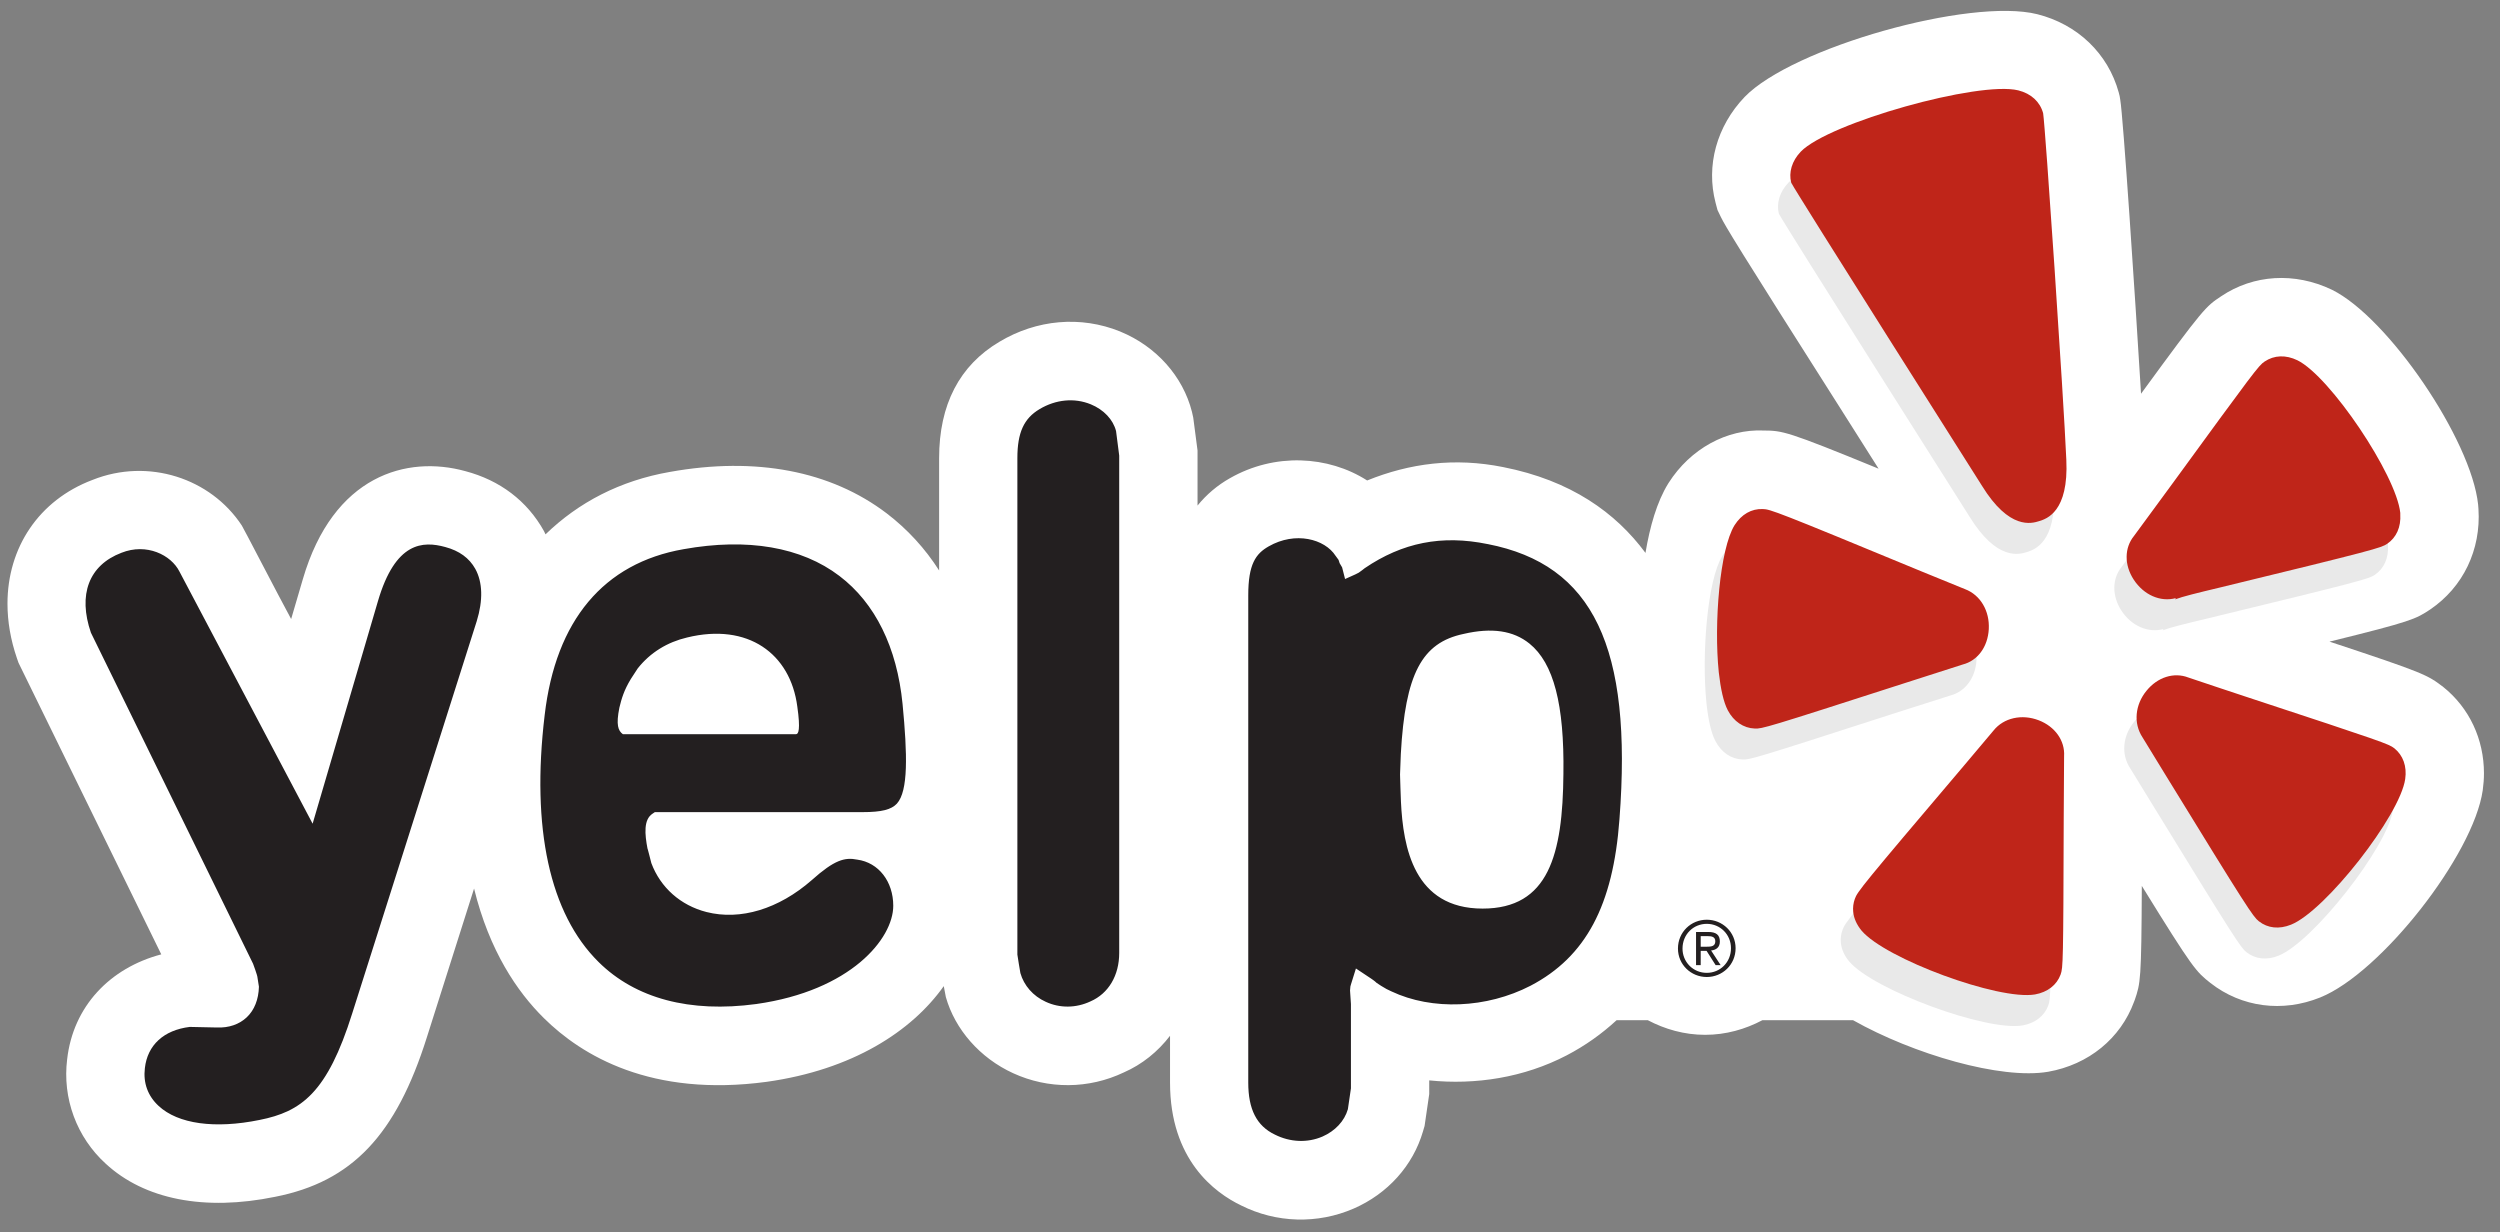 <svg width="142" height="70" viewBox="0 0 142 70" fill="none" xmlns="http://www.w3.org/2000/svg">
<rect x="0" y="0" width="142" height="70" fill="#808080" stroke="none"/>
<g clip-path="url(#clip0)">
<path d="M138.776 39.02C137.876 38.337 137.728 38.233 132.315 36.445C137.003 35.289 137.204 35.166 138.036 34.618C139.918 33.339 140.923 31.217 140.777 28.918L140.758 28.667C140.376 24.978 135.637 18.018 132.447 16.455C130.342 15.448 128.001 15.589 126.158 16.831C125.29 17.407 125.174 17.486 121.611 22.364C121.264 16.664 120.595 6.614 120.431 5.673L120.396 5.457L120.343 5.248C119.734 3.04 118.006 1.383 115.719 0.807C111.901 -0.147 101.804 2.706 99.096 5.506C97.505 7.171 96.894 9.411 97.443 11.512L97.554 11.93L97.741 12.318C98.001 12.854 98.683 13.99 104.543 23.209L106.704 26.622C101.457 24.47 101.249 24.463 100.163 24.453C98.095 24.363 96.023 25.473 94.775 27.432L94.752 27.469C94.109 28.509 93.71 29.923 93.463 31.405C91.772 29.12 89.228 27.288 85.371 26.529C82.637 25.979 80.071 26.311 77.654 27.291C75.441 25.874 72.399 25.709 69.854 27.165C69.151 27.562 68.529 28.088 68.02 28.716V25.587L67.777 23.727L67.703 23.392C67.192 21.375 65.673 19.673 63.64 18.837L63.622 18.828C61.39 17.925 58.887 18.141 56.764 19.415C54.502 20.755 53.342 22.979 53.342 26.021V32.403C52.547 31.153 51.538 30.055 50.362 29.157C47.186 26.743 42.926 25.928 38.05 26.805C35.223 27.298 32.859 28.535 30.986 30.351L30.896 30.163C29.944 28.454 28.4 27.279 26.423 26.759C23.121 25.851 18.93 26.977 17.201 32.898L16.537 35.161C15.78 33.768 13.816 29.963 13.735 29.849C11.966 27.161 8.424 25.995 5.257 27.258C2.196 28.414 0.425 31.114 0.425 34.288C0.425 35.289 0.598 36.331 0.962 37.39L1.052 37.648L9.16 54.208C6.236 54.981 4.152 57.169 3.814 60.168C3.678 61.259 3.806 62.367 4.186 63.398C4.566 64.429 5.189 65.354 6 66.093C8.199 68.129 11.617 68.803 15.629 67.978C19.989 67.119 22.496 64.484 24.253 58.896L26.927 50.47C27.798 54.018 29.381 56.335 30.884 57.821C33.044 59.964 37.001 62.334 43.551 61.447C48.417 60.765 51.786 58.58 53.606 56.012L53.724 56.632C54.242 58.464 55.653 60.092 57.546 60.958C58.533 61.411 59.606 61.643 60.692 61.636C61.777 61.629 62.847 61.383 63.828 60.916C64.876 60.458 65.765 59.736 66.458 58.833V61.489C66.458 65.879 68.991 67.746 70.5 68.471C71.487 68.965 72.569 69.237 73.672 69.268C74.775 69.299 75.871 69.088 76.883 68.649C78.823 67.806 80.263 66.202 80.828 64.254L80.916 63.955L81.18 62.144V61.366C83.813 61.635 86.561 61.206 88.98 59.948C90.05 59.39 90.985 58.719 91.821 57.949H93.599C94.567 58.459 95.667 58.778 96.85 58.778C98.037 58.778 99.135 58.459 100.1 57.949H105.256C108.671 59.876 113.663 61.336 116.335 60.876C118.636 60.468 120.449 58.982 121.215 56.899L121.255 56.795C121.579 55.847 121.632 55.671 121.655 50.319C124.582 55.06 124.735 55.186 125.556 55.836C127.323 57.217 129.645 57.521 131.789 56.655C135.232 55.269 140.492 48.564 141.02 44.884C141.064 44.564 141.089 44.239 141.089 43.921C141.089 41.994 140.261 40.209 138.776 39.02ZM85.352 26.524C85.359 26.529 85.364 26.529 85.371 26.529C85.376 26.534 85.38 26.534 85.387 26.534L85.352 26.524ZM131.794 56.655H131.789C131.782 56.655 131.78 56.662 131.773 56.665L131.794 56.655Z" fill="white"/>
<path d="M97.824 31.586C96.989 32.928 96.639 37.144 96.928 39.946C97.028 40.87 97.192 41.641 97.44 42.099C97.774 42.737 98.333 43.117 98.973 43.139C99.378 43.159 99.635 43.092 107.34 40.601C107.34 40.601 110.764 39.51 110.783 39.503C111.63 39.282 112.209 38.497 112.265 37.492C112.32 36.459 111.785 35.551 110.915 35.222L108.498 34.232C100.214 30.806 99.845 30.676 99.424 30.671C98.787 30.641 98.22 30.968 97.824 31.585V31.586ZM116.344 57.106C116.48 56.716 116.495 56.449 116.515 48.332C116.515 48.332 116.536 44.745 116.543 44.706C116.594 43.833 116.029 43.029 115.098 42.67C114.142 42.298 113.112 42.526 112.531 43.25C112.531 43.25 110.845 45.256 110.839 45.258C105.039 52.095 104.795 52.407 104.657 52.816C104.567 53.052 104.535 53.307 104.562 53.558C104.599 53.918 104.758 54.283 105.034 54.608C106.377 56.217 112.829 58.596 114.885 58.244C115.601 58.114 116.124 57.705 116.344 57.106ZM129.425 54.28C131.375 53.502 135.621 48.088 135.917 46.008C136.019 45.281 135.795 44.659 135.294 44.258C134.972 44.012 134.715 43.916 127.022 41.381C127.022 41.381 123.639 40.262 123.602 40.243C122.78 39.923 121.849 40.218 121.222 40.996C120.569 41.792 120.467 42.839 120.993 43.635L122.352 45.852C126.925 53.301 127.27 53.825 127.598 54.085C128.108 54.482 128.758 54.554 129.425 54.28V54.28ZM125.455 35.112C134.206 32.99 134.541 32.879 134.889 32.652C135.419 32.289 135.681 31.695 135.637 30.959C135.637 30.933 135.639 30.913 135.637 30.887C135.41 28.735 131.648 23.128 129.793 22.218C129.133 21.904 128.476 21.926 127.934 22.288C127.596 22.515 127.343 22.84 122.662 29.271C122.662 29.271 120.544 32.164 120.518 32.189C119.96 32.867 119.953 33.845 120.495 34.682C121.058 35.549 122.016 35.971 122.892 35.728C122.892 35.728 122.852 35.788 122.845 35.802C123.273 35.637 124.051 35.447 125.455 35.112ZM116.666 27.866C116.513 24.388 115.473 8.905 115.351 8.19C115.172 7.535 114.665 7.073 113.936 6.89C111.707 6.333 103.165 8.736 101.584 10.373C101.08 10.902 100.89 11.559 101.04 12.139C101.288 12.65 111.866 29.341 111.866 29.341C113.431 31.885 114.707 31.488 115.124 31.358C115.54 31.228 116.809 30.831 116.666 27.866Z" fill="#E9E9E9"/>
<path d="M98.523 29.831C97.69 31.171 97.338 35.389 97.627 38.189C97.729 39.112 97.896 39.884 98.139 40.344C98.473 40.98 99.032 41.358 99.671 41.381C100.082 41.402 100.336 41.332 108.041 38.848C108.041 38.848 111.465 37.752 111.479 37.745C112.334 37.527 112.908 36.74 112.963 35.735C113.019 34.704 112.489 33.794 111.614 33.464C111.614 33.464 109.199 32.477 109.194 32.477C100.915 29.053 100.542 28.919 100.125 28.914C99.486 28.888 98.919 29.211 98.523 29.831ZM117.045 55.346C117.18 54.956 117.196 54.689 117.219 46.572C117.219 46.572 117.237 42.986 117.24 42.951C117.295 42.071 116.728 41.27 115.8 40.912C114.843 40.543 113.813 40.771 113.234 41.493C113.234 41.493 111.544 43.503 111.54 43.503C105.74 50.336 105.497 50.651 105.355 51.056C105.268 51.294 105.237 51.548 105.263 51.801C105.298 52.163 105.462 52.521 105.733 52.855C107.078 54.457 113.528 56.837 115.589 56.484C116.304 56.354 116.825 55.95 117.046 55.346H117.045ZM130.131 52.521C132.076 51.743 136.317 46.331 136.616 44.248C136.72 43.524 136.494 42.9 135.995 42.5C135.669 42.254 135.421 42.159 127.721 39.624C127.721 39.624 124.343 38.505 124.299 38.483C123.481 38.166 122.548 38.461 121.921 39.236C121.268 40.032 121.171 41.084 121.692 41.878L123.051 44.098C127.621 51.541 127.971 52.068 128.3 52.326C128.809 52.727 129.457 52.792 130.131 52.521ZM126.151 33.357C134.902 31.231 135.241 31.119 135.586 30.892C136.116 30.534 136.382 29.935 136.336 29.206C136.336 29.183 136.34 29.157 136.336 29.132C136.111 26.977 132.346 21.373 130.492 20.463C129.834 20.147 129.177 20.168 128.631 20.535C128.293 20.755 128.045 21.09 123.359 27.516C123.359 27.516 121.243 30.407 121.217 30.434C120.659 31.115 120.65 32.09 121.197 32.926C121.762 33.791 122.715 34.214 123.59 33.971C123.59 33.971 123.556 34.033 123.547 34.044C123.977 33.882 124.748 33.692 126.151 33.357ZM117.367 26.111C117.217 22.633 116.172 7.148 116.05 6.431C115.874 5.78 115.367 5.316 114.64 5.133C112.405 4.578 103.867 6.976 102.285 8.613C101.776 9.144 101.589 9.799 101.742 10.38C101.992 10.893 112.57 27.583 112.57 27.583C114.133 30.126 115.409 29.731 115.827 29.599C116.242 29.471 117.51 29.076 117.367 26.111" fill="#BF2519"/>
<path d="M9.01 62.817C10.112 63.841 12.2 64.131 14.738 63.614C17.116 63.142 18.59 62.077 20.009 57.552L27.078 35.282C27.443 34.099 27.416 33.073 26.997 32.312C26.656 31.699 26.089 31.283 25.288 31.07C24.028 30.724 22.457 30.759 21.465 34.153L17.757 46.786C17.757 46.786 10.202 32.475 10.197 32.472C9.72 31.516 8.322 30.831 6.898 31.398C5.041 32.106 4.423 33.78 5.164 35.937C5.164 35.937 14.353 54.689 14.374 54.74C14.374 54.74 14.624 55.409 14.624 55.517C14.624 55.517 14.707 56.026 14.707 56.045C14.689 56.767 14.448 57.375 14.017 57.781C13.594 58.181 13.005 58.39 12.318 58.362C12.318 58.362 10.885 58.329 10.776 58.329C9.304 58.51 8.377 59.358 8.229 60.667C8.126 61.51 8.396 62.251 9.01 62.817ZM45.218 41.701H35.378C35.111 41.507 34.982 41.179 35.181 40.194C35.306 39.677 35.44 39.213 35.834 38.562C35.961 38.368 36.093 38.168 36.221 37.968C36.941 37.056 37.915 36.471 39.025 36.21C42.484 35.363 44.896 37.125 45.287 40.132C45.475 41.444 45.352 41.701 45.218 41.701ZM51.265 39.983C50.948 36.766 49.709 34.254 47.679 32.714C45.516 31.068 42.456 30.543 38.832 31.193C34.29 31.983 31.562 35.238 30.937 40.62C30.168 47.053 31.224 51.901 34 54.642C36.093 56.716 39.189 57.54 42.954 57.029C48.322 56.272 50.737 53.317 50.737 51.448C50.737 50.074 49.908 48.991 48.691 48.827C47.993 48.687 47.406 48.827 46.104 49.994C44.229 51.633 42.055 52.293 40.129 51.803C38.661 51.429 37.515 50.415 36.996 49.024C36.996 49.024 36.765 48.105 36.779 48.207C36.621 47.378 36.55 46.556 37.059 46.221L37.195 46.129H48.989C50.078 46.129 50.628 45.987 50.946 45.643C51.594 44.922 51.542 42.86 51.265 39.983ZM61.957 22.965C61.024 22.584 59.97 22.687 59.046 23.239C58.158 23.767 57.787 24.57 57.787 26.021V54.22C57.787 54.22 57.942 55.228 57.958 55.272C58.158 55.975 58.676 56.574 59.396 56.901C60.195 57.273 61.116 57.266 61.941 56.878C62.966 56.432 63.571 55.404 63.571 54.13V25.877C63.571 25.877 63.392 24.512 63.392 24.486C63.227 23.831 62.688 23.265 61.957 22.965ZM84.211 51.608C80.317 51.608 79.696 48.142 79.573 45.525C79.567 45.518 79.522 43.993 79.522 43.993C79.522 43.993 79.567 42.86 79.567 42.816C79.819 38.288 80.752 36.503 83.134 36.006C84.734 35.635 85.957 35.816 86.874 36.556C88.251 37.669 88.857 40.023 88.802 43.951C88.763 48.55 87.964 51.608 84.211 51.608ZM84.5 30.904C81.891 30.369 79.659 30.817 77.513 32.275C77.513 32.275 77.272 32.47 77.179 32.526L76.987 32.624L76.4 32.888L76.232 32.226L76.091 31.988L76.043 31.839L76.026 31.795C76.026 31.795 75.883 31.602 75.862 31.572C75.246 30.61 73.572 30.17 72.063 31.033C71.324 31.453 70.901 32.045 70.901 33.812V61.489C70.901 63.005 71.375 63.948 72.412 64.445C73.287 64.886 74.272 64.921 75.117 64.556C75.834 64.24 76.362 63.683 76.559 63.005L76.733 61.819V57.029L76.682 56.258L76.702 56.031L76.732 55.922L77.017 55.01L77.881 55.585C77.881 55.585 78.099 55.729 78.191 55.827L78.451 55.998C78.453 56.001 78.751 56.175 78.751 56.175C78.756 56.175 79.029 56.309 79.029 56.309C81.344 57.405 84.442 57.277 86.936 55.989C90.076 54.345 91.627 51.429 91.985 46.533C92.735 36.747 90.49 32.071 84.5 30.903V30.904ZM96.6 53.774H96.922C97.183 53.774 97.429 53.76 97.429 53.465C97.429 53.201 97.204 53.173 97.002 53.173H96.6V53.774ZM96.335 52.936H97.025C97.477 52.936 97.688 53.101 97.688 53.477C97.688 53.816 97.472 53.958 97.19 53.988L97.734 54.821H97.449L96.935 54.011H96.6V54.821H96.335V52.936ZM96.945 55.258C97.706 55.258 98.32 54.657 98.32 53.86C98.32 53.078 97.707 52.474 96.945 52.474C96.18 52.474 95.567 53.078 95.567 53.876C95.565 54.058 95.6 54.239 95.669 54.407C95.737 54.575 95.839 54.728 95.967 54.857C96.095 54.985 96.248 55.087 96.416 55.156C96.584 55.224 96.763 55.259 96.945 55.257V55.258ZM96.945 52.24C97.834 52.24 98.582 52.941 98.582 53.86C98.582 54.795 97.834 55.494 96.945 55.494C96.053 55.494 95.308 54.795 95.308 53.876C95.308 52.941 96.053 52.24 96.945 52.24Z" fill="#231F20"/>
</g>
<defs>
<clipPath id="clip0">
<rect width="141" height="69" fill="white" transform="translate(0.256 0.445)"/>
</clipPath>
</defs>
</svg>
